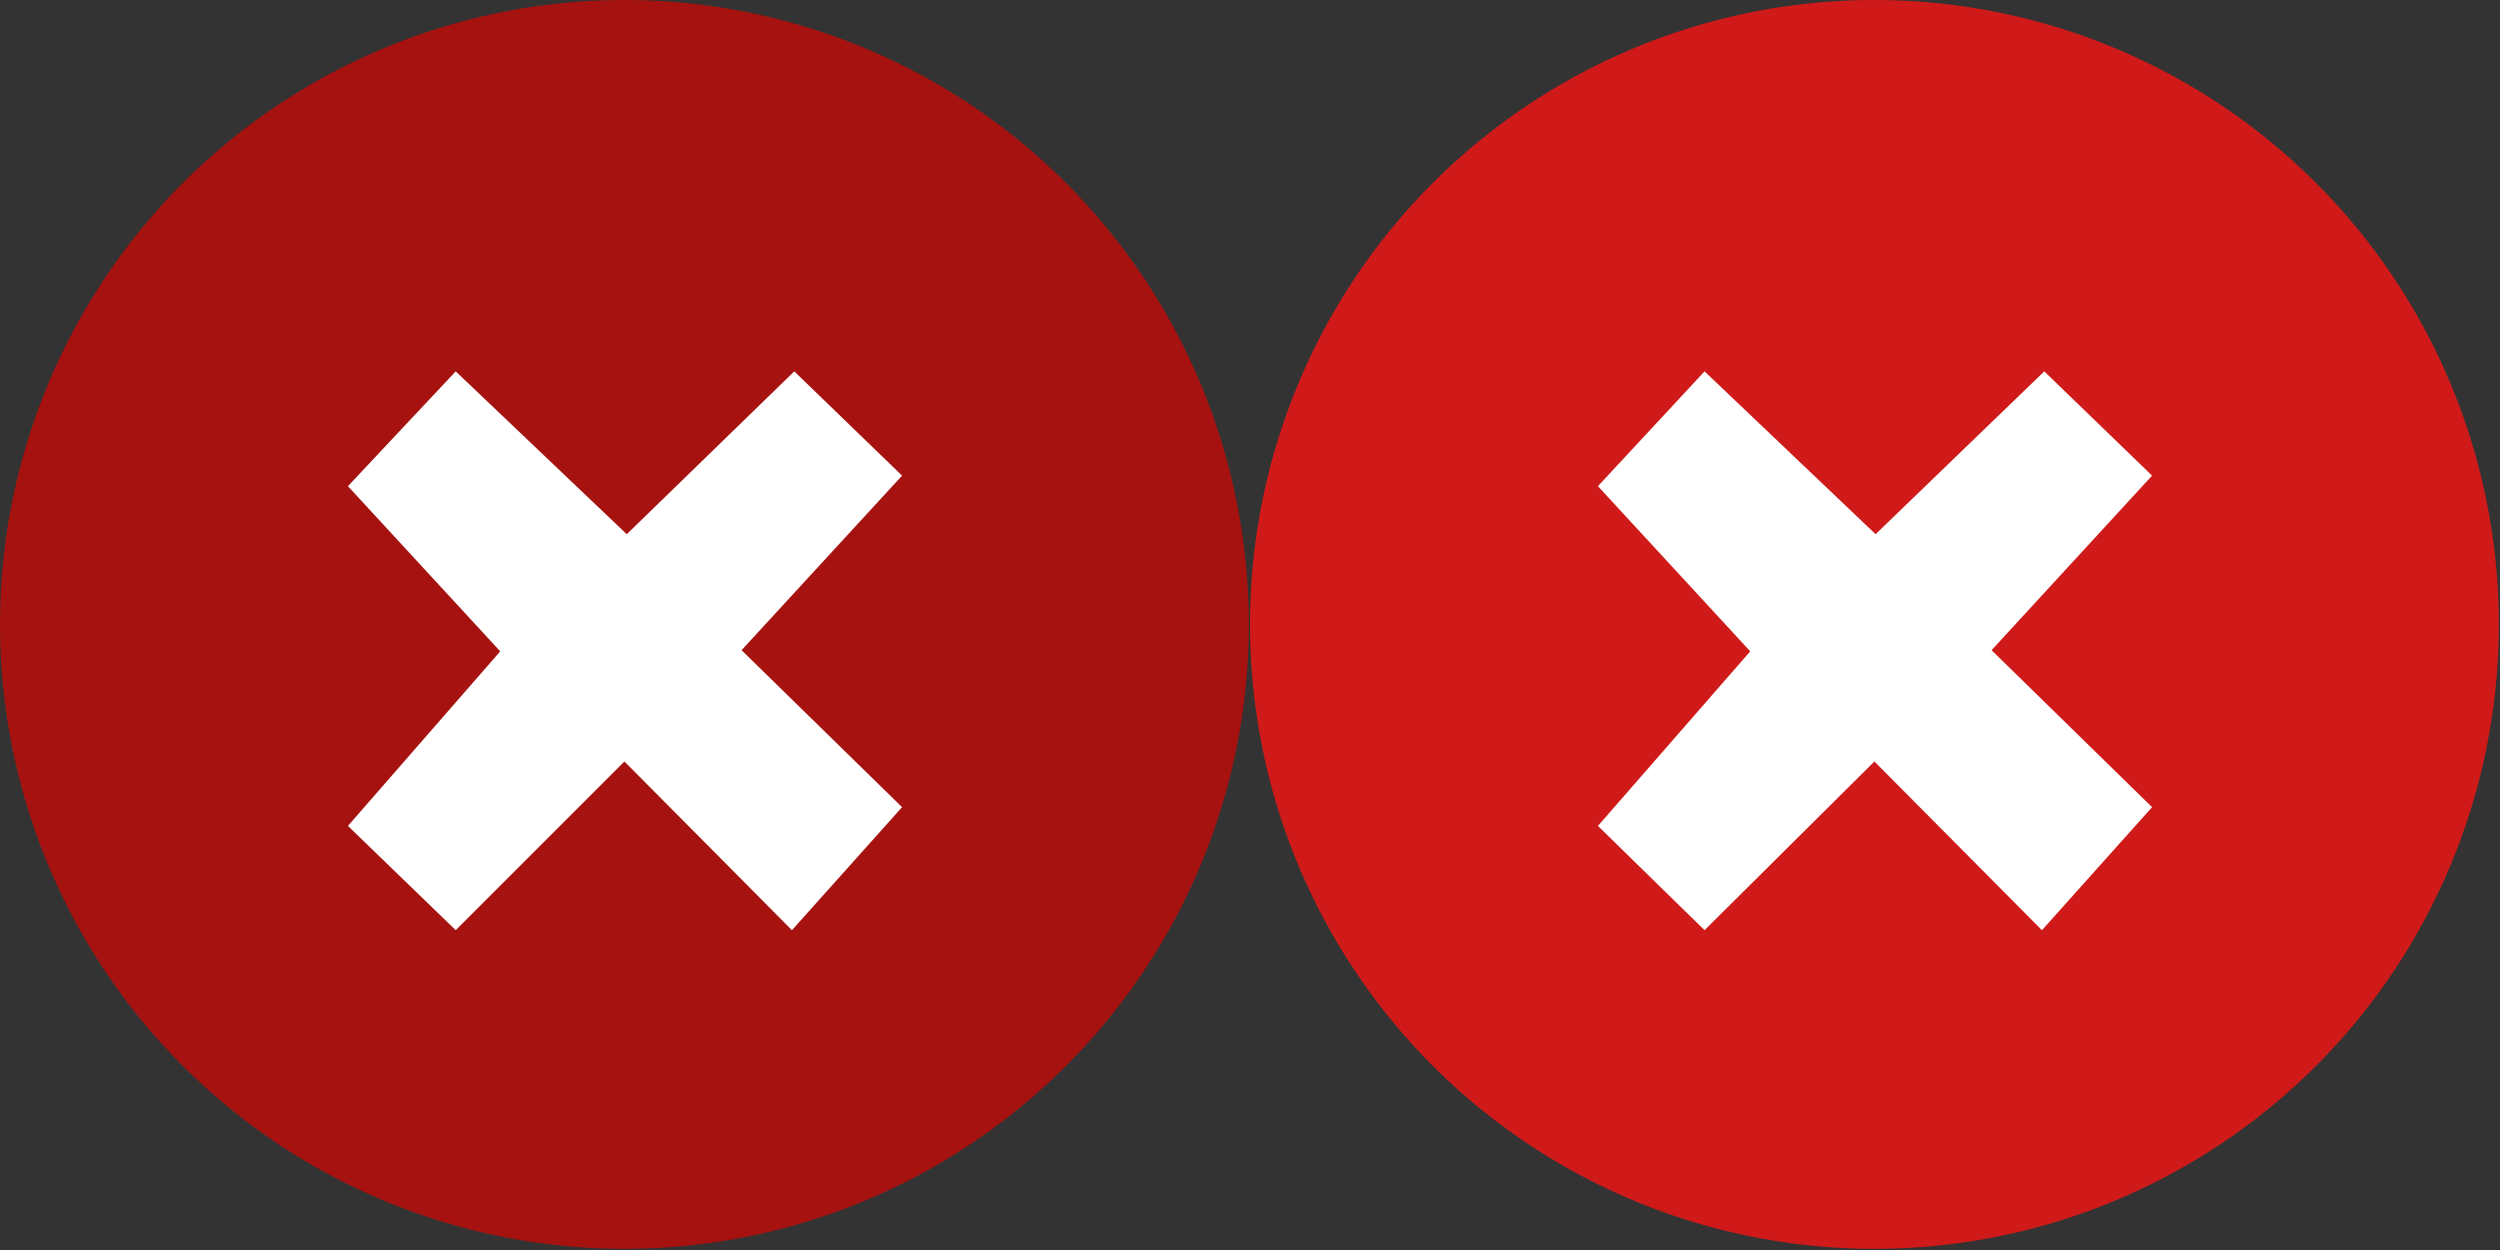 <?xml version="1.0" encoding="utf-8"?>
<!-- Generator: Adobe Illustrator 18.0.0, SVG Export Plug-In . SVG Version: 6.00 Build 0)  -->
<!DOCTYPE svg PUBLIC "-//W3C//DTD SVG 1.1//EN" "http://www.w3.org/Graphics/SVG/1.1/DTD/svg11.dtd">
<svg version="1.1" id="Calque_1" xmlns="http://www.w3.org/2000/svg" xmlns:xlink="http://www.w3.org/1999/xlink" x="0px" y="0px"
	 viewBox="0 0 213.4 106.7" enable-background="new 0 0 213.4 106.7" xml:space="preserve">
<rect x="0" y="0" width="213.4" height="106.7" fill="#333333" stroke="none"/>
<circle fill="#D01A19" cx="160" cy="53.3" r="53.3"/>
<polygon fill="#FFFFFF" points="136.4,41.5 145.5,31.7 160.1,45.6 174.5,31.7 183.7,40.6 170,55.5 183.7,68.9 174.3,79.4 160,65 
	145.5,79.4 136.4,70.5 149.4,55.6 "/>
<circle fill="#A6120F" cx="53.3" cy="53.3" r="53.3"/>
<polygon fill="#FFFFFF" points="29.7,41.5 38.9,31.7 53.5,45.6 67.8,31.7 77,40.6 63.3,55.5 77,68.9 67.6,79.4 53.3,65 38.9,79.4 
	29.7,70.5 42.7,55.6 "/>
</svg>
